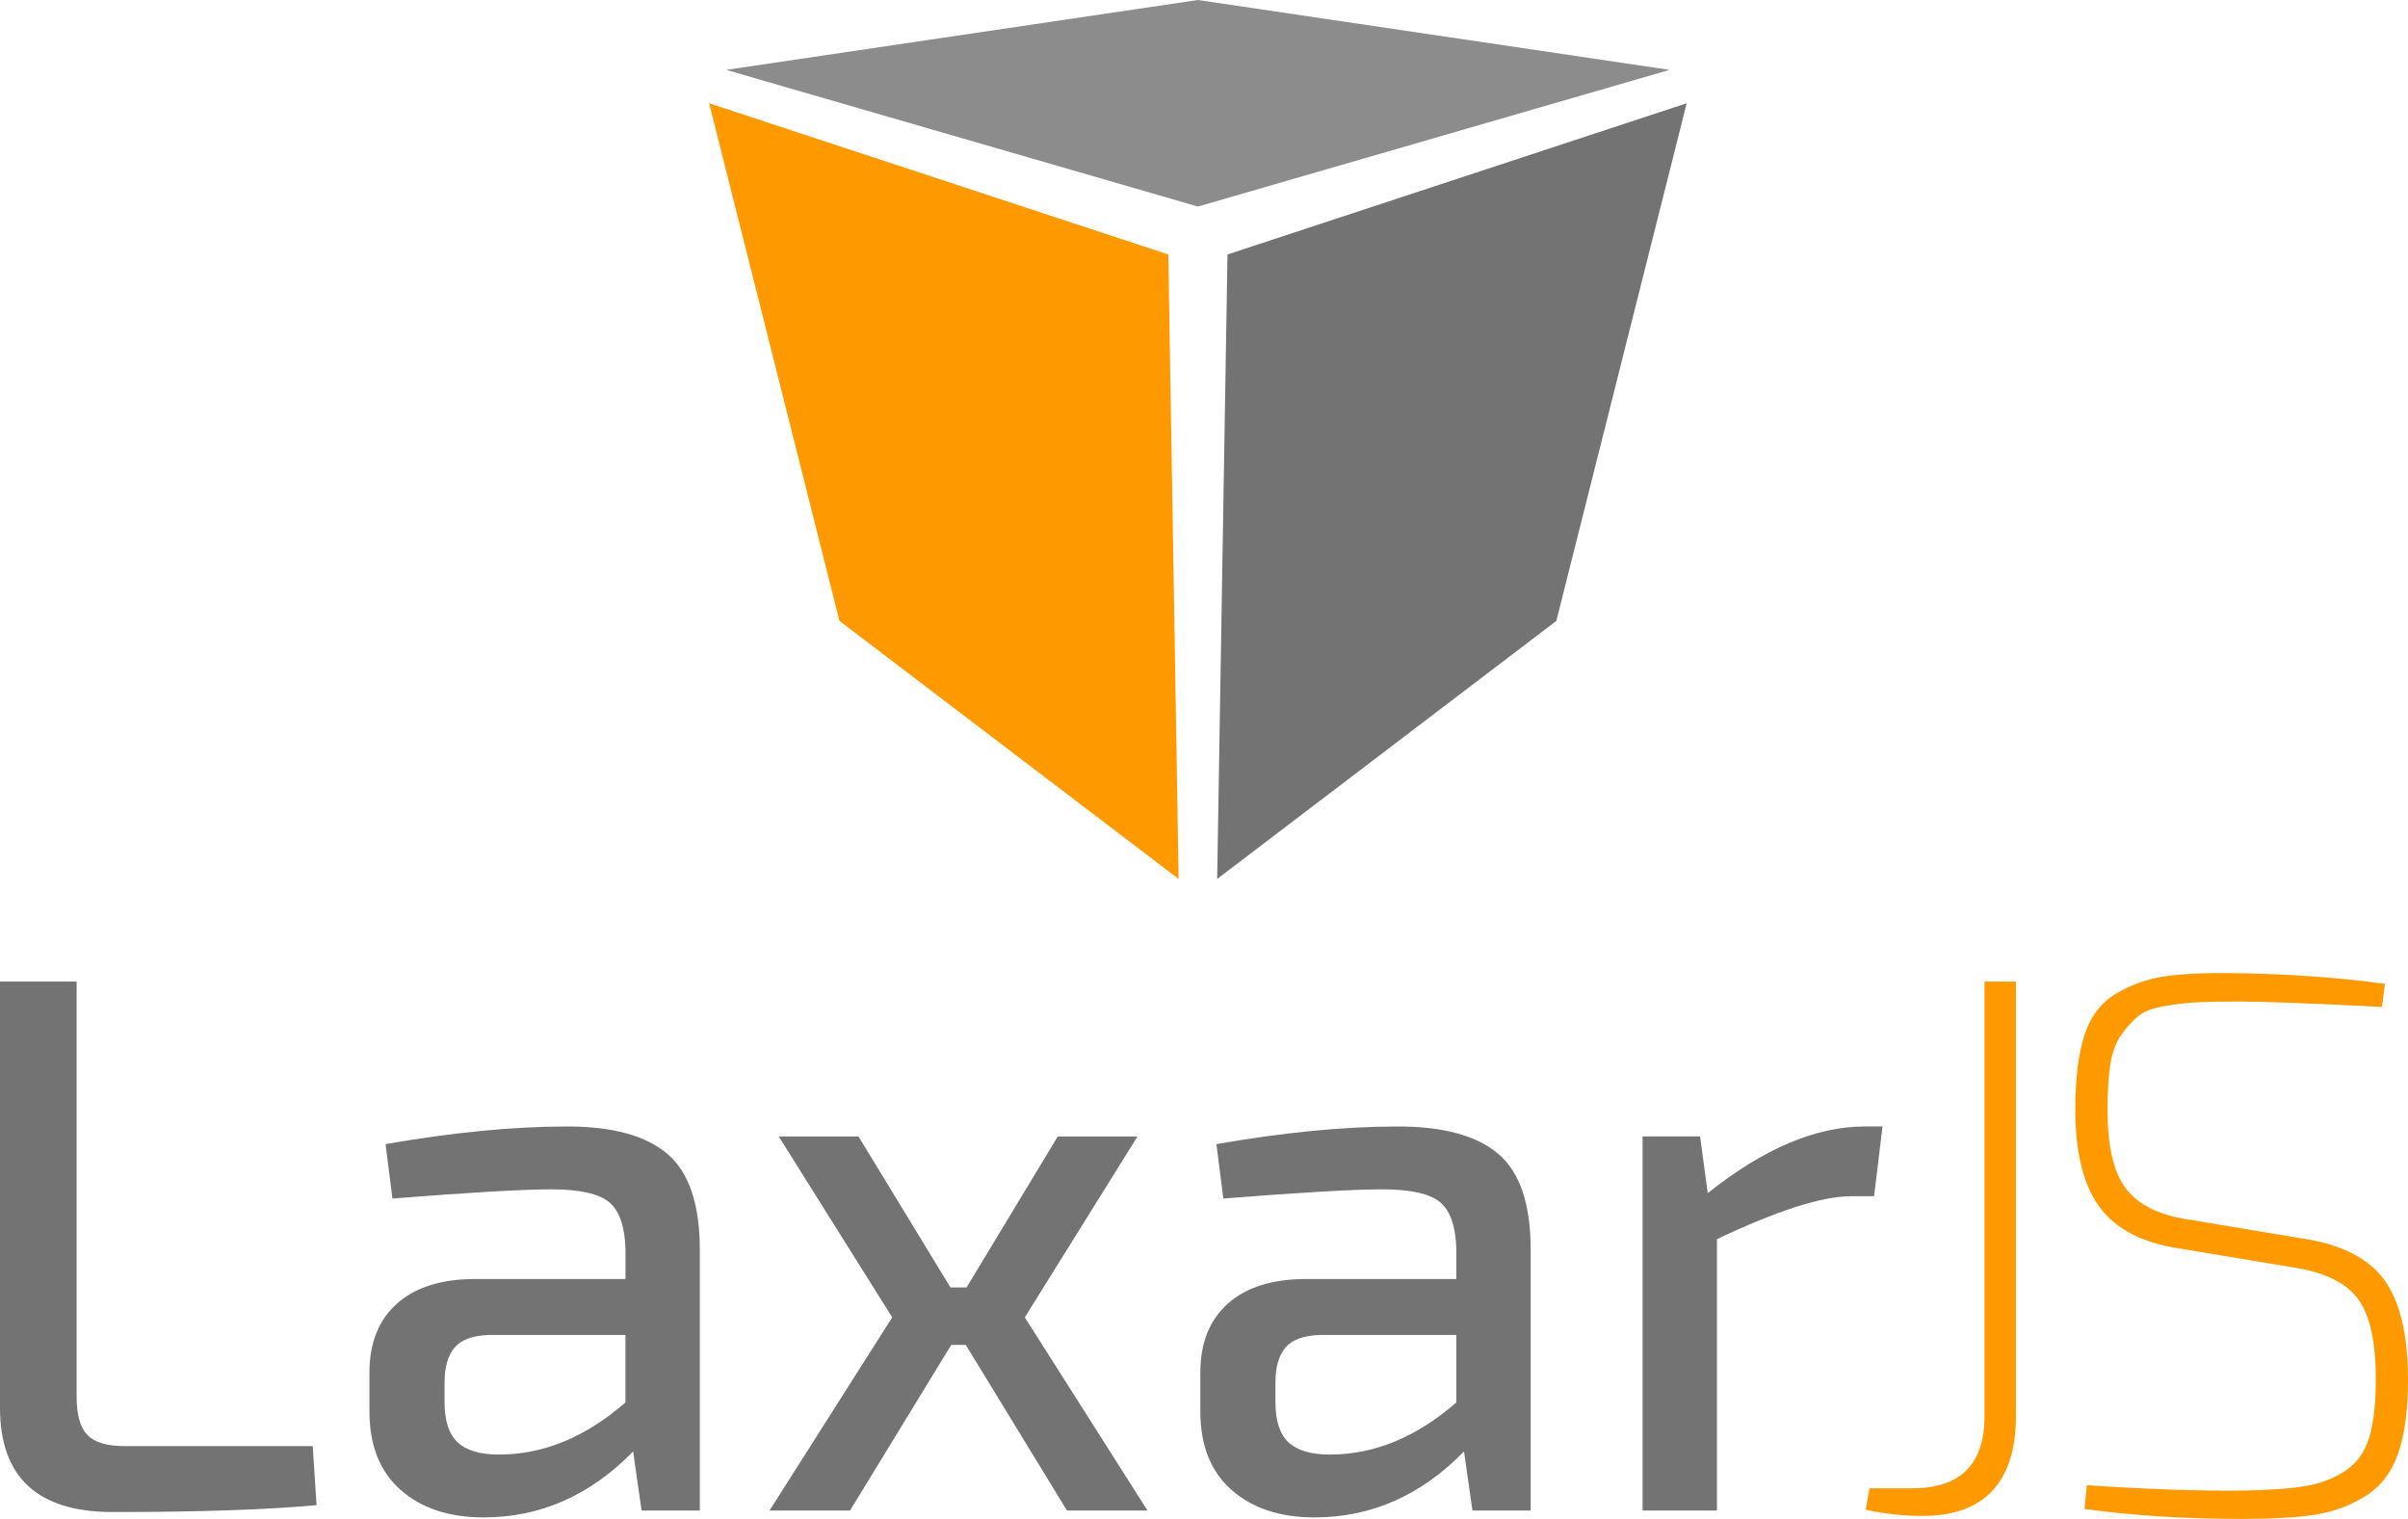 <?xml version="1.0" encoding="utf-8"?>
<!-- Generator: Adobe Illustrator 16.0.0, SVG Export Plug-In . SVG Version: 6.00 Build 0)  -->
<!DOCTYPE svg PUBLIC "-//W3C//DTD SVG 1.1//EN" "http://www.w3.org/Graphics/SVG/1.1/DTD/svg11.dtd">
<svg version="1.1" id="Ebene_1" xmlns="http://www.w3.org/2000/svg" xmlns:xlink="http://www.w3.org/1999/xlink" x="0px" y="0px"
	 width="330.227px" height="208.298px" viewBox="0 0 330.227 208.298" enable-background="new 0 0 330.227 208.298"
	 xml:space="preserve">
<g>
	<path fill="#737373" d="M10.511,134.612v56.973c0,2.453,0.49,4.188,1.472,5.203c0.98,1.017,2.697,1.524,5.151,1.524h25.753
		l0.525,8.094c-6.798,0.631-16.119,0.946-27.961,0.946C5.15,207.353,0,202.587,0,193.057v-58.444H10.511z"/>
	<path fill="#737373" d="M53.819,164.36l-0.946-7.463c9.25-1.611,17.555-2.418,24.913-2.418c6.236,0,10.827,1.261,13.77,3.783
		c2.943,2.523,4.415,6.904,4.415,13.141v35.738h-7.989l-1.156-8.094c-5.887,6.027-12.719,9.04-20.498,9.04
		c-4.767,0-8.567-1.261-11.405-3.784c-2.838-2.522-4.257-6.097-4.257-10.722v-5.36c0-4.064,1.261-7.217,3.784-9.461
		c2.522-2.242,6.097-3.363,10.722-3.363h20.603v-3.994c-0.07-3.154-0.806-5.325-2.208-6.518c-1.402-1.191-4.065-1.787-7.989-1.787
		C71.724,163.099,64.471,163.519,53.819,164.36z M60.967,189.588v2.733c0,2.522,0.594,4.346,1.787,5.465
		c1.191,1.123,3.083,1.683,5.676,1.683c6.097,0,11.878-2.382,17.344-7.147v-9.25h-18.71c-2.244,0.07-3.82,0.648-4.73,1.734
		C61.422,185.892,60.967,187.485,60.967,189.588z"/>
	<path fill="#737373" d="M132.445,184.437h-1.997l-13.875,22.705h-11.037l16.818-26.488l-15.557-24.808h10.932l12.614,20.708h2.208
		l12.509-20.708h10.932l-15.452,24.808l16.818,26.488H146.32L132.445,184.437z"/>
	<path fill="#737373" d="M167.763,164.36l-0.946-7.463c9.25-1.611,17.555-2.418,24.912-2.418c6.236,0,10.828,1.261,13.771,3.783
		c2.943,2.523,4.415,6.904,4.415,13.141v35.738h-7.988l-1.156-8.094c-5.887,6.027-12.72,9.04-20.498,9.04
		c-4.767,0-8.567-1.261-11.405-3.784c-2.838-2.522-4.257-6.097-4.257-10.722v-5.36c0-4.064,1.261-7.217,3.784-9.461
		c2.522-2.242,6.097-3.363,10.722-3.363h20.603v-3.994c-0.07-3.154-0.806-5.325-2.208-6.518c-1.402-1.191-4.064-1.787-7.988-1.787
		C185.667,163.099,178.415,163.519,167.763,164.36z M174.911,189.588v2.733c0,2.522,0.594,4.346,1.787,5.465
		c1.191,1.123,3.083,1.683,5.676,1.683c6.097,0,11.878-2.382,17.344-7.147v-9.25h-18.71c-2.244,0.07-3.82,0.648-4.73,1.734
		C175.366,185.892,174.911,187.485,174.911,189.588z"/>
	<path fill="#737373" d="M258.163,154.479l-1.157,9.564h-3.153c-3.994,0-10.127,1.963-18.395,5.887v37.211H225.26v-51.296h7.885
		l1.051,7.778c7.637-6.097,14.82-9.145,21.549-9.145H258.163z"/>
	<path fill="#FF9900" d="M276.461,134.612v59.601c0,4.556-1.104,7.989-3.311,10.302c-2.208,2.313-5.484,3.432-9.828,3.363
		c-2.313,0-4.801-0.281-7.464-0.841l0.525-2.943h5.887c6.586,0,9.881-3.293,9.881-9.881v-59.601H276.461z"/>
	<path fill="#FF9900" d="M314.565,173.82l-15.768-2.628c-5.045-0.77-8.672-2.662-10.879-5.676c-2.207-3.013-3.312-7.463-3.312-13.35
		c0-4.273,0.421-7.69,1.262-10.249c0.841-2.558,2.294-4.45,4.362-5.677c2.066-1.225,4.31-2.014,6.728-2.365
		c2.417-0.35,5.729-0.489,9.933-0.42c7.498,0.141,14.226,0.631,20.183,1.472l-0.421,3.153c-9.67-0.489-16.223-0.736-19.656-0.736
		c-2.522,0-4.451,0.037-5.781,0.105c-1.332,0.07-2.804,0.246-4.414,0.525c-1.613,0.281-2.805,0.736-3.574,1.367
		c-0.772,0.631-1.543,1.489-2.313,2.575c-0.772,1.087-1.279,2.47-1.524,4.151c-0.247,1.682-0.368,3.75-0.368,6.202
		c0,4.906,0.822,8.462,2.471,10.669c1.646,2.208,4.431,3.627,8.356,4.258l15.767,2.628c5.325,0.772,9.094,2.646,11.301,5.624
		s3.311,7.551,3.311,13.717c0,4.205-0.456,7.605-1.366,10.196c-0.911,2.594-2.417,4.538-4.521,5.834
		c-2.102,1.298-4.398,2.138-6.885,2.522c-2.488,0.385-5.799,0.578-9.934,0.578c-7.849,0-15.067-0.456-21.653-1.366l0.315-3.259
		c8.268,0.563,15.451,0.807,21.549,0.736c3.643-0.068,6.48-0.279,8.514-0.631c2.032-0.35,3.838-1.051,5.414-2.102
		c1.576-1.052,2.662-2.576,3.258-4.573s0.895-4.642,0.895-7.937c0-5.256-0.842-8.969-2.523-11.143
		C321.608,175.854,318.7,174.451,314.565,173.82z"/>
</g>
<g>
	<polygon fill="#FF9900" points="115.121,85.145 161.633,120.534 160.218,34.897 97.248,14.162 	"/>
	<polygon fill="#737373" points="213.433,85.145 166.919,120.535 168.336,34.897 231.306,14.161 	"/>
	<polygon fill="#8C8C8C" points="164.277,28.326 99.589,9.582 164.277,0 228.965,9.582 	"/>
</g>
</svg>
